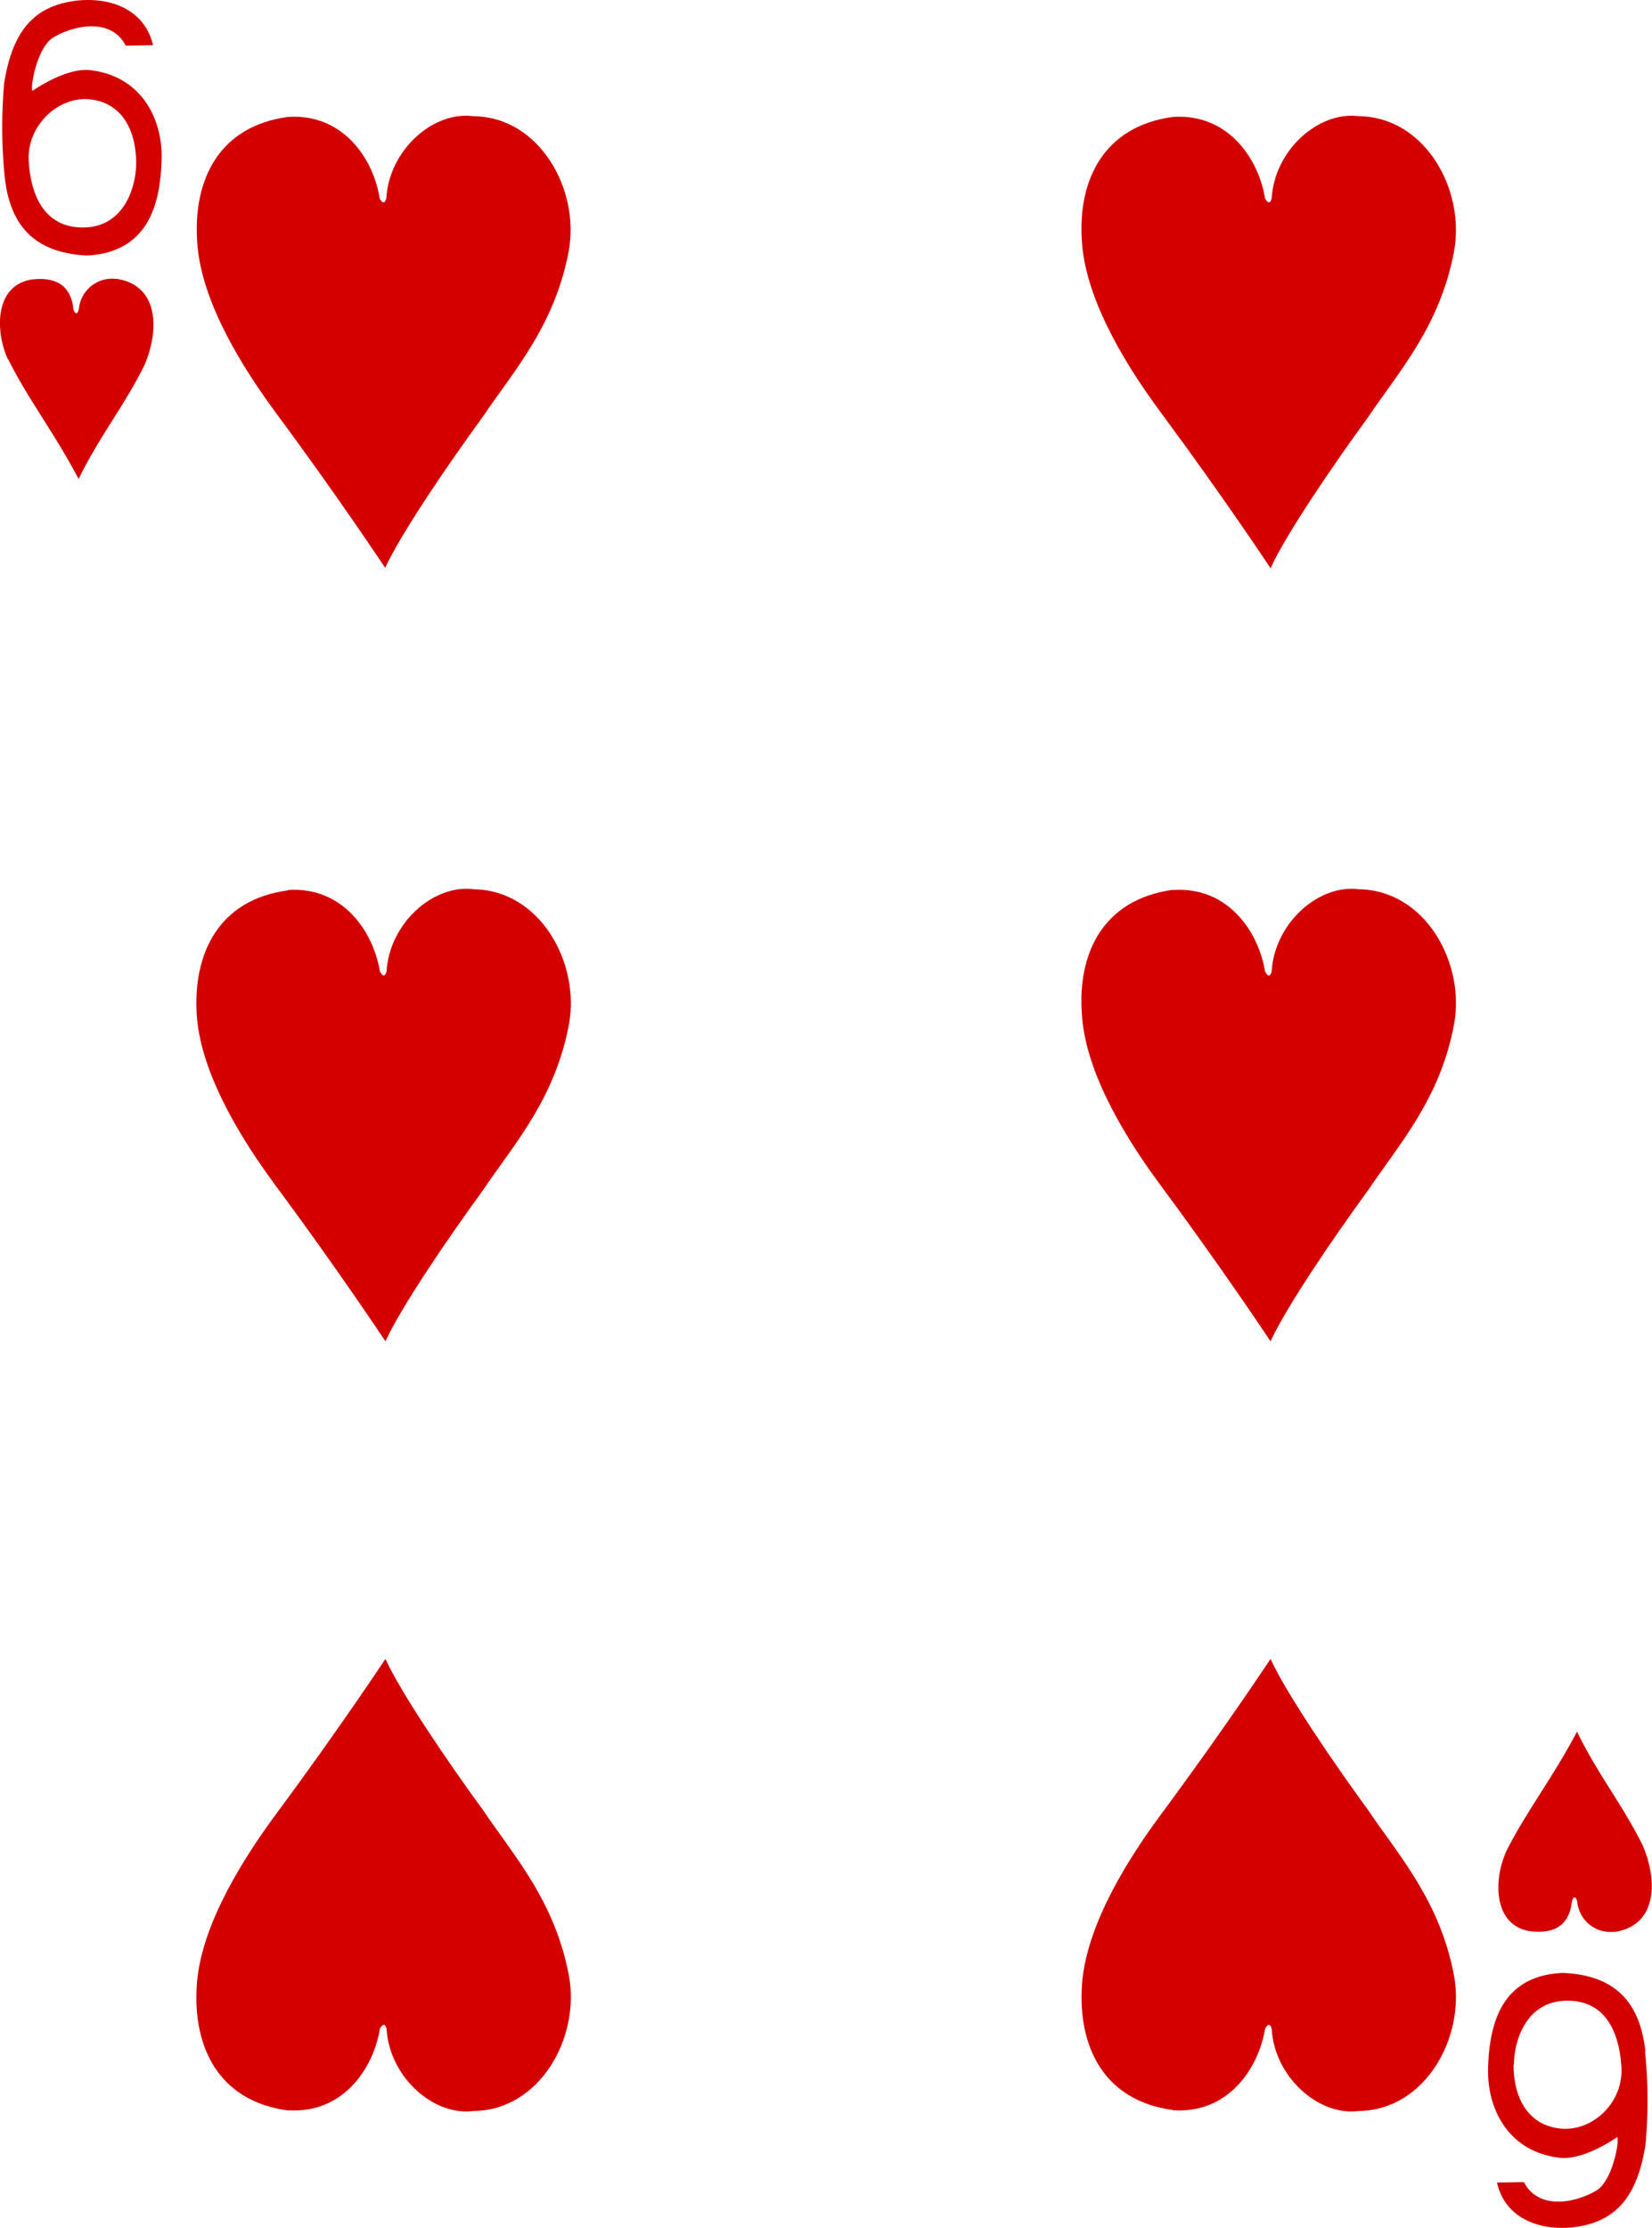 <svg xmlns="http://www.w3.org/2000/svg" viewBox="0 0 211 284.5">
  <defs>
    <style>
      .a {
        fill: #d40000;
      }
    </style>
  </defs>
  <title>h6</title>
  <g>
    <g>
      <path class="a" d="M-.79,22.79A63.29,63.29,0,0,1-.86,10.87C.15,4.45,2.71,1.52,7,.55S16.88.66,18.16,6l-3.49.06C12.81,2.46,8.1,3.43,5.44,5c-2.13,1.26-3,6.51-2.68,6.83,0,0,4.06-2.88,7.18-2.66,6.76.68,9.55,6.34,9.3,11.69-.21,6.44-2.32,11.59-9.48,12C3,32.55-.14,29-.79,22.79ZM16,21.08c0-4.46-2-7.81-6-8.17S2,16.3,2.28,20.83s2.11,8.45,6.92,8.45c5.17,0,6.77-5,6.8-8.15Z" transform="translate(1.39 -0.23)"/>
      <path class="a" d="M208.72,262.18a62.46,62.46,0,0,1,.06,11.92c-1,6.42-3.58,9.35-7.82,10.31s-9.92-.1-11.15-5.47l3.44-.06c1.87,3.63,6.59,2.66,9.25,1.08,2.11-1.26,3-6.51,2.66-6.83,0,0-4,2.88-7.16,2.66-6.76-.68-9.55-6.34-9.32-11.7.22-6.44,2.33-11.58,9.49-11.92,6.81.25,9.93,3.84,10.59,10Zm-16.79,1.69c0,4.47,2,7.82,6.08,8.18s8-3.38,7.69-7.93-2.11-8.42-6.92-8.4c-5.18,0-6.78,5-6.8,8.15Z" transform="translate(1.39 -0.23)"/>
    </g>
    <path class="a" d="M-.38,46.12c-1.6-3.47-1.78-9.39,3-10.19,3.61-.45,5.07,1.19,5.37,3.74.15.74.57.78.7-.06a4.27,4.27,0,0,1,4.69-3.77l.19,0c5.6.93,5.28,7,3.44,11.13-2.76,5.47-5.67,8.92-8.36,14.43-3-5.74-6.58-10.39-9-15.31Z" transform="translate(1.39 -0.23)"/>
    <path class="a" d="M35.38,15.16c7.24-.47,11,5.62,11.72,10.42.44.76.68.55.85,0,.35-6.17,5.95-11.2,11.15-10.51,8.44.1,13.57,9.36,12.16,17.18-1.78,9.54-7,15.3-11,21.22-4.48,6.14-10.51,15-12.45,19.28,0,0-6.08-9.18-14.11-20C28.4,45.54,24.14,37.7,23.79,31,23.29,23.29,26.5,16.36,35.38,15.16Z" transform="translate(1.39 -0.23)"/>
    <path class="a" d="M148.43,15.16c7.24-.47,11,5.62,11.76,10.42.43.76.68.55.84,0,.35-6.17,6-11.2,11.15-10.51,8.44.1,13.57,9.36,12.16,17.18-1.77,9.58-7,15.34-11,21.26-4.48,6.14-10.51,15-12.45,19.28,0,0-6.08-9.18-14.1-20-5.34-7.22-9.6-15.06-10-21.8C136.27,23.29,139.52,16.36,148.43,15.16Z" transform="translate(1.39 -0.23)"/>
    <path class="a" d="M148.43,113.88c7.24-.47,11,5.62,11.76,10.42.43.77.68.55.84,0,.35-6.17,6-11.2,11.15-10.51,8.44.11,13.57,9.35,12.16,17.19-1.77,9.56-7,15.32-11,21.25-4.48,6.14-10.51,15-12.45,19.29,0,0-6.08-9.19-14.1-20-5.34-7.22-9.6-15.05-10-21.8-.56-7.76,2.69-14.62,11.6-15.86Z" transform="translate(1.39 -0.23)"/>
    <path class="a" d="M35.38,113.88c7.24-.47,11,5.62,11.75,10.42.45.77.68.55.85,0,.36-6.17,6-11.2,11.15-10.51,8.44.11,13.57,9.35,12.16,17.19-1.77,9.56-7,15.32-11,21.25-4.48,6.14-10.51,15-12.45,19.29,0,0-6.08-9.19-14.11-20-5.33-7.22-9.59-15.05-10-21.8-.45-7.69,2.76-14.6,11.65-15.79Z" transform="translate(1.39 -0.23)"/>
    <path class="a" d="M35.38,269.71c7.24.47,11-5.62,11.75-10.42.45-.76.68-.55.85,0,.36,6.17,6,11.2,11.15,10.51,8.44-.11,13.57-9.36,12.16-17.19-1.77-9.57-7-15.33-11-21.25-4.48-6.14-10.51-15-12.45-19.29,0,0-6.08,9.19-14.11,20-5.37,7.3-9.63,15.14-10,21.86-.45,7.69,2.76,14.6,11.65,15.8Z" transform="translate(1.39 -0.23)"/>
    <path class="a" d="M148.43,269.71c7.24.47,11-5.62,11.76-10.42.43-.76.68-.55.84,0,.35,6.17,6,11.2,11.15,10.51,8.44-.11,13.57-9.36,12.16-17.19-1.77-9.57-7-15.33-11-21.25-4.48-6.14-10.51-15-12.45-19.29,0,0-6.08,9.19-14.1,20-5.34,7.23-9.6,15.07-10,21.81-.45,7.69,2.76,14.6,11.64,15.8Z" transform="translate(1.39 -0.23)"/>
    <path class="a" d="M191,236.65c-1.6,3.46-1.77,9.39,3,10.19,3.61.46,5.07-1.2,5.38-3.74.14-.74.56-.78.69.05a4.26,4.26,0,0,0,4.67,3.77l.21,0c5.59-.94,5.27-7,3.43-11.13-2.76-5.47-5.67-8.93-8.35-14.43-3,5.73-6.59,10.38-9.05,15.31Z" transform="translate(1.39 -0.23)"/>
  </g>
</svg>
